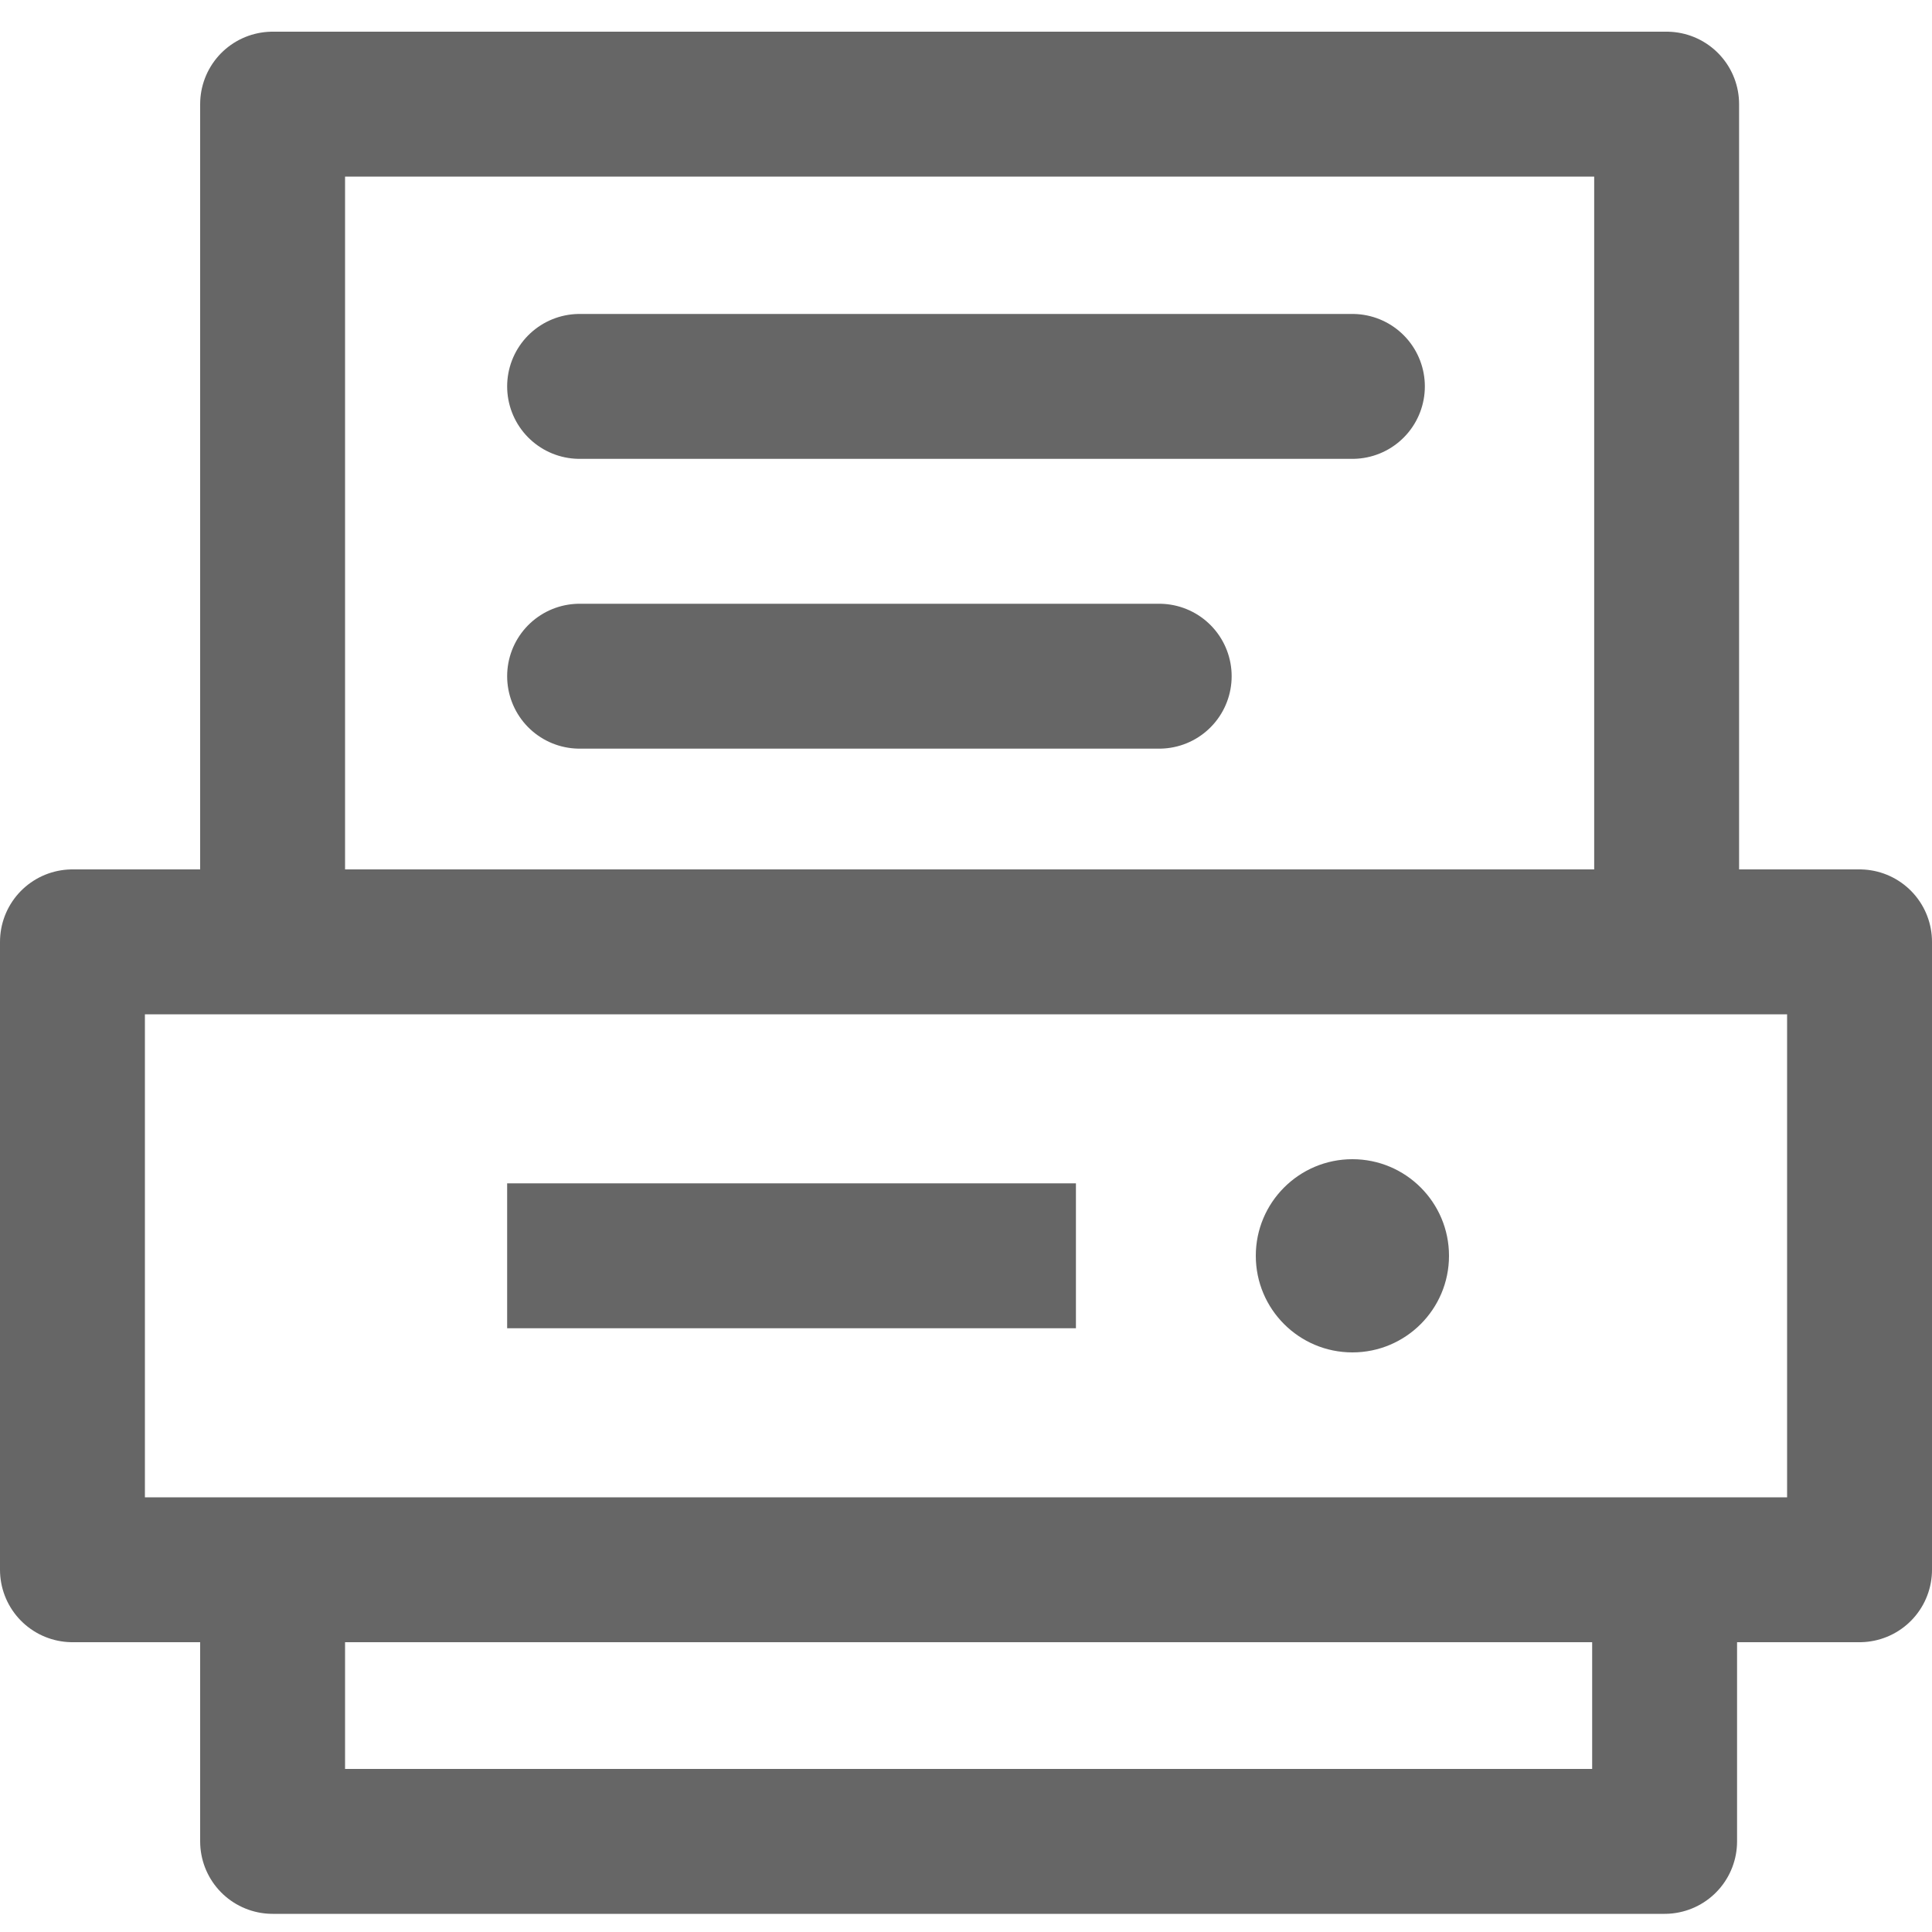 <svg id="ico-OCRPlantillas" xmlns="http://www.w3.org/2000/svg" width="20" height="20" viewBox="0 0 20 20">
  <rect id="Rectángulo_286" data-name="Rectángulo 286" width="20" height="20" fill="none" opacity="0.5"/>
  <line id="Línea_311" data-name="Línea 311" x2="8" transform="translate(6 4)" fill="none" stroke="#666" stroke-linecap="round" stroke-width="1.5"/>
  <line id="Línea_312" data-name="Línea 312" x2="6" transform="translate(6 7)" fill="none" stroke="#666" stroke-linecap="round" stroke-width="1.5"/>
  <g id="Rectángulo_287" data-name="Rectángulo 287" transform="translate(0 9)" fill="none" stroke="#666" stroke-linecap="round" stroke-linejoin="round" stroke-width="1.5">
    <rect width="20" height="8" stroke="none"/>
    <rect x="0.75" y="0.75" width="18.5" height="6.5" fill="none"/>
  </g>
  <path id="Trazado_1230" data-name="Trazado 1230" d="M0,0H4.388" transform="translate(6 13)" fill="none" stroke="#666" stroke-linecap="square" stroke-width="1.5"/>
  <circle id="Elipse_170" data-name="Elipse 170" cx="1" cy="1" r="1" transform="translate(13 12)" fill="#666"/>
  <path id="Trazado_1229" data-name="Trazado 1229" d="M1385.822,27.605V19.078h14.431v8.527" transform="translate(-1383 -18)" fill="none" stroke="#666" stroke-linecap="round" stroke-linejoin="round" stroke-width="1.5"/>
  <path id="Trazado_1231" data-name="Trazado 1231" d="M1385.822,36v2.519h14.41V36" transform="translate(-1383 -19.457)" fill="none" stroke="#666" stroke-linecap="round" stroke-linejoin="round" stroke-width="1.5"/>
</svg>
